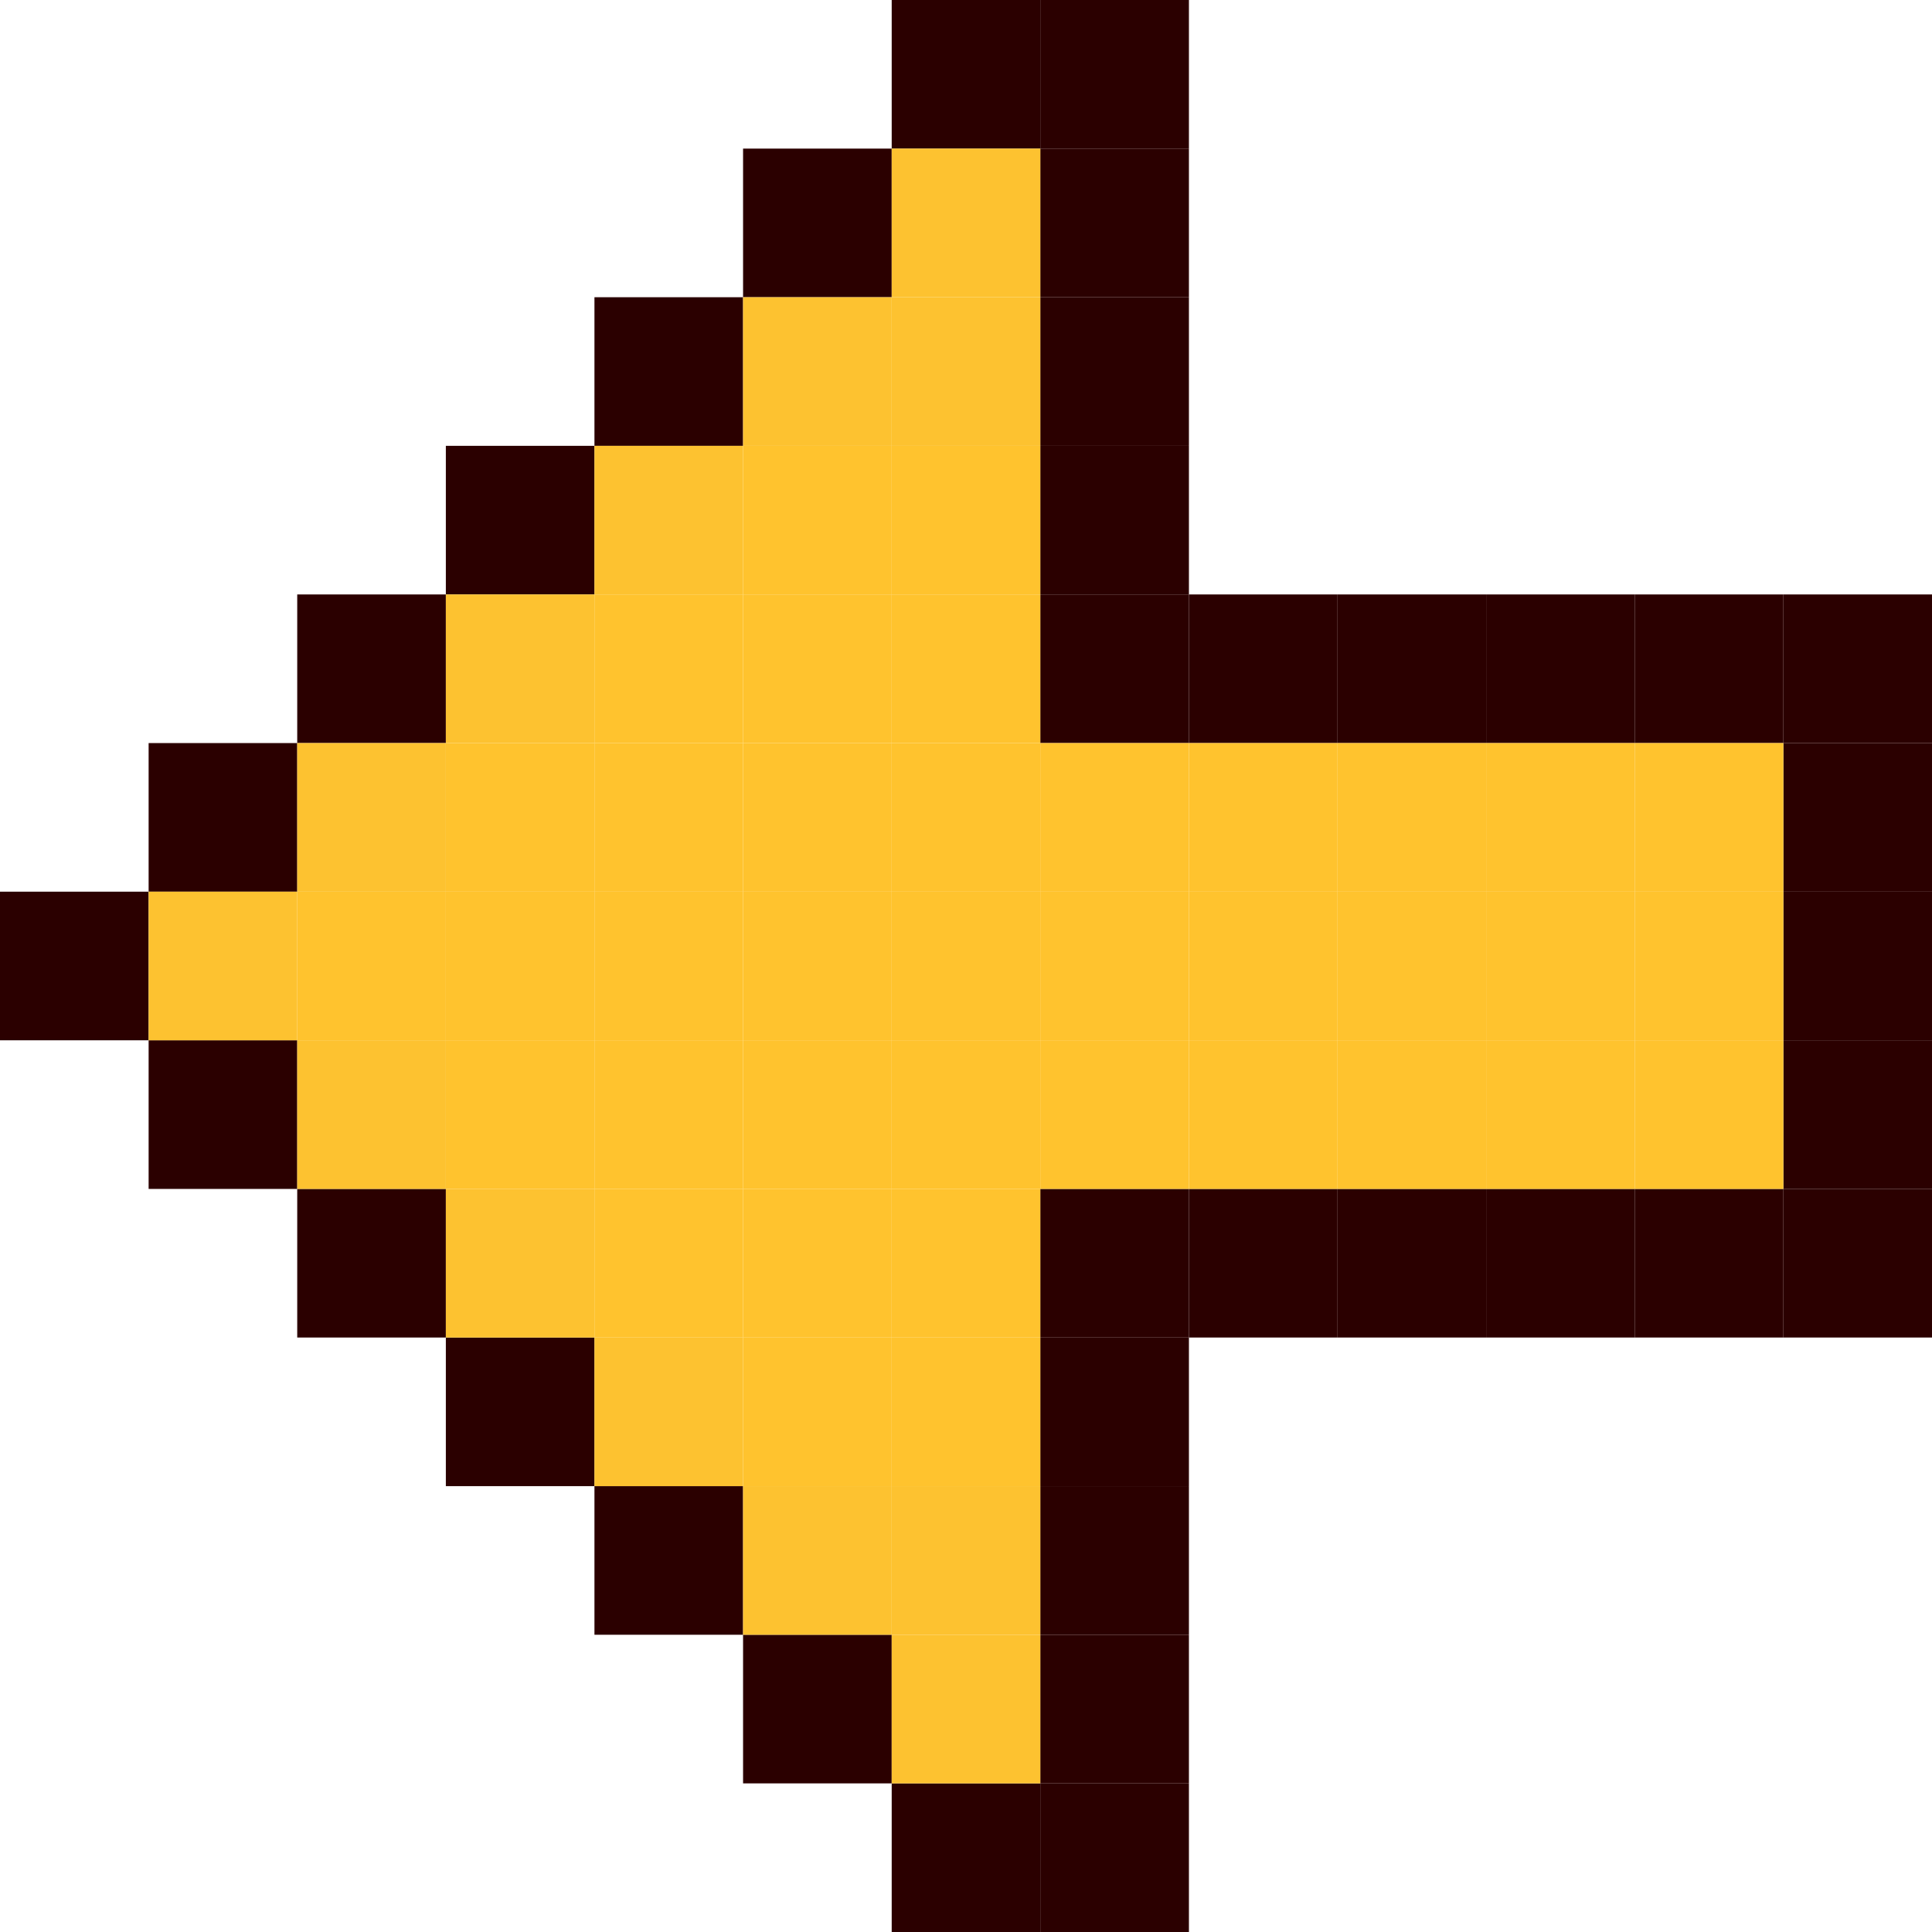 <?xml version="1.0" encoding="UTF-8" standalone="no"?>
<!-- Created with Inkscape (http://www.inkscape.org/) -->

<svg
   width="325"
   height="325"
   viewBox="0 0 85.99 85.99"
   version="1.1"
   id="svg986"
   inkscape:version="1.1.2 (b8e25be8, 2022-02-05)"
   sodipodi:docname="4.svg"
   xmlns:inkscape="http://www.inkscape.org/namespaces/inkscape"
   xmlns:sodipodi="http://sodipodi.sourceforge.net/DTD/sodipodi-0.dtd"
   xmlns="http://www.w3.org/2000/svg"
   xmlns:svg="http://www.w3.org/2000/svg">
  <sodipodi:namedview
     id="namedview988"
     pagecolor="#ffffff"
     bordercolor="#666666"
     borderopacity="1.0"
     inkscape:pageshadow="2"
     inkscape:pageopacity="0.0"
     inkscape:pagecheckerboard="0"
     inkscape:document-units="mm"
     showgrid="true"
     width="225px"
     borderlayer="true"
     inkscape:showpageshadow="false"
     units="px"
     inkscape:snap-bbox="true"
     inkscape:bbox-nodes="true"
     inkscape:snap-bbox-midpoints="false"
     showguides="true"
     inkscape:zoom="0.97459317"
     inkscape:cx="104.14602"
     inkscape:cy="215.98756"
     inkscape:window-width="1440"
     inkscape:window-height="771"
     inkscape:window-x="-1"
     inkscape:window-y="25"
     inkscape:window-maximized="0"
     inkscape:current-layer="layer1"
     height="200px">
    <inkscape:grid
       type="xygrid"
       id="grid990"
       dotted="true"
       spacingx="6.615"
       spacingy="6.615"
       snapvisiblegridlinesonly="true"
       empspacing="1" />
  </sodipodi:namedview>
  <defs
     id="defs983" />
  <g
     inkscape:label="Layer 1"
     inkscape:groupmode="layer"
     id="layer1">
    <rect
       style="fill:#2b0000;stroke-width:3"
       id="rect571"
       width="6.615"
       height="6.615"
       x="-46.302"
       y="0"
       transform="rotate(-90)" />
    <rect
       style="fill:#2b0000;stroke-width:3"
       id="rect571-72"
       width="6.615"
       height="6.615"
       x="-59.531"
       y="13.229"
       transform="rotate(-90)" />
    <rect
       style="fill:#2b0000;stroke-width:3"
       id="rect571-9"
       width="6.615"
       height="6.615"
       x="-33.073"
       y="13.229"
       transform="rotate(-90)" />
    <rect
       style="fill:#2b0000;stroke-width:3"
       id="rect571-75"
       width="6.615"
       height="6.615"
       x="-66.146"
       y="19.844"
       transform="rotate(-90)" />
    <rect
       style="fill:#2b0000;stroke-width:3"
       id="rect571-6"
       width="6.615"
       height="6.615"
       x="-26.458"
       y="19.844"
       transform="rotate(-90)" />
    <rect
       style="fill:#2b0000;stroke-width:3"
       id="rect571-53"
       width="6.615"
       height="6.615"
       x="-72.76"
       y="26.458"
       transform="rotate(-90)" />
    <rect
       style="fill:#2b0000;stroke-width:3"
       id="rect571-0"
       width="6.615"
       height="6.615"
       x="-79.375"
       y="33.073"
       transform="rotate(-90)" />
    <rect
       style="fill:#2b0000;stroke-width:3"
       id="rect571-485"
       width="6.615"
       height="6.615"
       x="-85.99"
       y="39.688"
       transform="rotate(-90)" />
    <rect
       style="fill:#2b0000;stroke-width:3"
       id="rect571-55"
       width="6.615"
       height="6.615"
       x="-19.844"
       y="26.458"
       transform="rotate(-90)" />
    <rect
       style="fill:#2b0000;stroke-width:3"
       id="rect571-42"
       width="6.615"
       height="6.615"
       x="-13.229"
       y="33.073"
       transform="rotate(-90)" />
    <rect
       style="fill:#2b0000;stroke-width:3"
       id="rect571-1"
       width="6.615"
       height="6.615"
       x="-6.615"
       y="39.688"
       transform="rotate(-90)" />
    <rect
       style="fill:#2b0000;stroke-width:3"
       id="rect571-92"
       width="6.615"
       height="6.615"
       x="-79.375"
       y="46.302"
       transform="rotate(-90)" />
    <rect
       style="fill:#2b0000;stroke-width:3"
       id="rect571-45"
       width="6.615"
       height="6.615"
       x="-72.76"
       y="46.302"
       transform="rotate(-90)" />
    <rect
       style="fill:#2b0000;stroke-width:3"
       id="rect571-45-8"
       width="6.615"
       height="6.615"
       x="-85.99"
       y="46.302"
       transform="rotate(-90)" />
    <rect
       style="fill:#2b0000;stroke-width:3"
       id="rect571-45-4"
       width="6.615"
       height="6.615"
       x="-6.615"
       y="46.302"
       transform="rotate(-90)" />
    <rect
       style="fill:#2b0000;stroke-width:3"
       id="rect571-8"
       width="6.615"
       height="6.615"
       x="-13.229"
       y="46.302"
       transform="rotate(-90)" />
    <rect
       style="fill:#2b0000;stroke-width:3"
       id="rect571-62"
       width="6.615"
       height="6.615"
       x="-19.844"
       y="46.302"
       transform="rotate(-90)" />
    <rect
       style="fill:#2b0000;stroke-width:3"
       id="rect571-51"
       width="6.615"
       height="6.615"
       x="-59.531"
       y="66.146"
       transform="rotate(-90)" />
    <rect
       style="fill:#2b0000;stroke-width:3"
       id="rect571-8-35"
       width="6.615"
       height="6.615"
       x="-52.917"
       y="79.375"
       transform="rotate(-90)" />
    <rect
       style="fill:#2b0000;stroke-width:3"
       id="rect571-8-4"
       width="6.615"
       height="6.615"
       x="-46.302"
       y="79.375"
       transform="rotate(-90)" />
    <rect
       style="fill:#2b0000;stroke-width:3"
       id="rect571-8-36"
       width="6.615"
       height="6.615"
       x="-39.688"
       y="79.375"
       transform="rotate(-90)" />
    <rect
       style="fill:#2b0000;stroke-width:3"
       id="rect571-4"
       width="6.615"
       height="6.615"
       x="-59.531"
       y="52.917"
       transform="rotate(-90)" />
    <rect
       style="fill:#2b0000;stroke-width:3"
       id="rect571-71"
       width="6.615"
       height="6.615"
       x="-59.531"
       y="59.531"
       transform="rotate(-90)" />
    <rect
       style="fill:#2b0000;stroke-width:3"
       id="rect571-71-4"
       width="6.615"
       height="6.615"
       x="-59.531"
       y="46.302"
       transform="rotate(-90)" />
    <rect
       style="fill:#2b0000;stroke-width:3"
       id="rect571-71-9"
       width="6.615"
       height="6.615"
       x="-33.073"
       y="46.302"
       transform="rotate(-90)" />
    <rect
       style="fill:#2b0000;stroke-width:3"
       id="rect571-48"
       width="6.615"
       height="6.615"
       x="-59.531"
       y="72.76"
       transform="rotate(-90)" />
    <rect
       style="fill:#2b0000;stroke-width:3"
       id="rect571-48-89"
       width="6.615"
       height="6.615"
       x="-59.531"
       y="79.375"
       transform="rotate(-90)" />
    <rect
       style="fill:#2b0000;stroke-width:3"
       id="rect571-48-6"
       width="6.615"
       height="6.615"
       x="-33.073"
       y="79.375"
       transform="rotate(-90)" />
    <rect
       style="fill:#2b0000;stroke-width:3"
       id="rect571-4-1"
       width="6.615"
       height="6.615"
       x="-33.073"
       y="52.917"
       transform="rotate(-90)" />
    <rect
       style="fill:#2b0000;stroke-width:3"
       id="rect571-71-3"
       width="6.615"
       height="6.615"
       x="-33.073"
       y="59.531"
       transform="rotate(-90)" />
    <rect
       style="fill:#2b0000;stroke-width:3"
       id="rect571-38-7"
       width="6.615"
       height="6.615"
       x="-33.073"
       y="66.146"
       transform="rotate(-90)" />
    <rect
       style="fill:#2b0000;stroke-width:3"
       id="rect571-48-8"
       width="6.615"
       height="6.615"
       x="-33.073"
       y="72.76"
       transform="rotate(-90)" />
    <rect
       style="fill:#2b0000;stroke-width:3"
       id="rect571-3"
       width="6.615"
       height="6.615"
       x="-66.146"
       y="46.302"
       transform="rotate(-90)" />
    <rect
       style="fill:#2b0000;stroke-width:3"
       id="rect571-50"
       width="6.615"
       height="6.615"
       x="-26.458"
       y="46.302"
       transform="rotate(-90)" />
    <rect
       style="fill:#2b0000;stroke-width:3"
       id="rect571-5"
       width="6.615"
       height="6.615"
       x="-52.917"
       y="6.615"
       transform="rotate(-90)" />
    <rect
       style="fill:#2b0000;stroke-width:3"
       id="rect571-7"
       width="6.615"
       height="6.615"
       x="-39.688"
       y="6.615"
       transform="rotate(-90)" />
    <rect
       style="fill:#ffc32e;fill-opacity:1;stroke-width:3"
       id="rect571-2"
       width="6.615"
       height="6.615"
       x="-46.302"
       y="13.229"
       transform="rotate(-90)" />
    <rect
       style="fill:#fdc230;fill-opacity:1;stroke-width:3"
       id="rect571-2-3"
       width="6.615"
       height="6.615"
       x="-46.302"
       y="6.615"
       transform="rotate(-90)" />
    <rect
       style="fill:#fdc230;fill-opacity:1;stroke-width:3"
       id="rect571-2-0"
       width="6.615"
       height="6.615"
       x="-52.917"
       y="13.229"
       transform="rotate(-90)" />
    <rect
       style="fill:#fdc230;fill-opacity:1;stroke-width:3"
       id="rect571-2-03"
       width="6.615"
       height="6.615"
       x="-39.688"
       y="13.229"
       transform="rotate(-90)" />
    <rect
       style="fill:#fdc230;fill-opacity:1;stroke-width:3"
       id="rect571-2-01"
       width="6.615"
       height="6.615"
       x="-59.531"
       y="19.844"
       transform="rotate(-90)" />
    <rect
       style="fill:#ffc32e;fill-opacity:1;stroke-width:3"
       id="rect571-2-9"
       width="6.615"
       height="6.615"
       x="-52.917"
       y="19.844"
       transform="rotate(-90)" />
    <rect
       style="fill:#ffc32e;fill-opacity:1;stroke-width:3"
       id="rect571-2-8"
       width="6.615"
       height="6.615"
       x="-46.302"
       y="19.844"
       transform="rotate(-90)" />
    <rect
       style="fill:#ffc32e;fill-opacity:1;stroke-width:3"
       id="rect571-2-6"
       width="6.615"
       height="6.615"
       x="-39.688"
       y="19.844"
       transform="rotate(-90)" />
    <rect
       style="fill:#fdc230;fill-opacity:1;stroke-width:3"
       id="rect571-2-90"
       width="6.615"
       height="6.615"
       x="-33.073"
       y="19.844"
       transform="rotate(-90)" />
    <rect
       style="fill:#fdc230;fill-opacity:1;stroke-width:3"
       id="rect571-2-1"
       width="6.615"
       height="6.615"
       x="-26.458"
       y="26.458"
       transform="rotate(-90)" />
    <rect
       style="fill:#ffc32e;fill-opacity:1;stroke-width:3"
       id="rect571-2-64"
       width="6.615"
       height="6.615"
       x="-33.073"
       y="26.458"
       transform="rotate(-90)" />
    <rect
       style="fill:#ffc32e;fill-opacity:1;stroke-width:3"
       id="rect571-2-4"
       width="6.615"
       height="6.615"
       x="-39.688"
       y="26.458"
       transform="rotate(-90)" />
    <rect
       style="fill:#ffc32e;fill-opacity:1;stroke-width:3"
       id="rect571-2-86"
       width="6.615"
       height="6.615"
       x="-46.302"
       y="26.458"
       transform="rotate(-90)" />
    <rect
       style="fill:#ffc32e;fill-opacity:1;stroke-width:3"
       id="rect571-2-14"
       width="6.615"
       height="6.615"
       x="-52.917"
       y="26.458"
       transform="rotate(-90)" />
    <rect
       style="fill:#ffc32e;fill-opacity:1;stroke-width:3"
       id="rect571-2-08"
       width="6.615"
       height="6.615"
       x="-59.531"
       y="26.458"
       transform="rotate(-90)" />
    <rect
       style="fill:#fdc230;fill-opacity:1;stroke-width:3"
       id="rect571-2-10"
       width="6.615"
       height="6.615"
       x="-66.146"
       y="26.458"
       transform="rotate(-90)" />
    <rect
       style="fill:#fdc230;fill-opacity:1;stroke-width:3"
       id="rect571-2-31"
       width="6.615"
       height="6.615"
       x="-72.76"
       y="33.073"
       transform="rotate(-90)" />
    <rect
       style="fill:#ffc32e;fill-opacity:1;stroke-width:3"
       id="rect571-2-15"
       width="6.615"
       height="6.615"
       x="-66.146"
       y="33.073"
       transform="rotate(-90)" />
    <rect
       style="fill:#ffc32e;fill-opacity:1;stroke-width:3"
       id="rect571-2-084"
       width="6.615"
       height="6.615"
       x="-59.531"
       y="33.073"
       transform="rotate(-90)" />
    <rect
       style="fill:#ffc32e;fill-opacity:1;stroke-width:3"
       id="rect571-2-93"
       width="6.615"
       height="6.615"
       x="-52.917"
       y="33.073"
       transform="rotate(-90)" />
    <rect
       style="fill:#ffc32e;fill-opacity:1;stroke-width:3"
       id="rect571-2-05"
       width="6.615"
       height="6.615"
       x="-46.302"
       y="33.073"
       transform="rotate(-90)" />
    <rect
       style="fill:#ffc32e;fill-opacity:1;stroke-width:3"
       id="rect571-2-2"
       width="6.615"
       height="6.615"
       x="-39.688"
       y="33.073"
       transform="rotate(-90)" />
    <rect
       style="fill:#ffc32e;fill-opacity:1;stroke-width:3"
       id="rect571-2-38"
       width="6.615"
       height="6.615"
       x="-33.073"
       y="33.073"
       transform="rotate(-90)" />
    <rect
       style="fill:#ffc32e;fill-opacity:1;stroke-width:3"
       id="rect571-2-7"
       width="6.615"
       height="6.615"
       x="-26.458"
       y="33.073"
       transform="rotate(-90)" />
    <rect
       style="fill:#fdc230;fill-opacity:1;stroke-width:3"
       id="rect571-2-80"
       width="6.615"
       height="6.615"
       x="-19.844"
       y="33.073"
       transform="rotate(-90)" />
    <rect
       style="fill:#fdc230;fill-opacity:1;stroke-width:3"
       id="rect571-2-45"
       width="6.615"
       height="6.615"
       x="-13.229"
       y="39.688"
       transform="rotate(-90)" />
    <rect
       style="fill:#fdc230;fill-opacity:1;stroke-width:3"
       id="rect571-2-71"
       width="6.615"
       height="6.615"
       x="-19.844"
       y="39.688"
       transform="rotate(-90)" />
    <rect
       style="fill:#ffc32e;fill-opacity:1;stroke-width:3"
       id="rect571-2-06"
       width="6.615"
       height="6.615"
       x="-26.458"
       y="39.688"
       transform="rotate(-90)" />
    <rect
       style="fill:#ffc32e;fill-opacity:1;stroke-width:3"
       id="rect571-2-033"
       width="6.615"
       height="6.615"
       x="-33.073"
       y="39.688"
       transform="rotate(-90)" />
    <rect
       style="fill:#ffc32e;fill-opacity:1;stroke-width:3"
       id="rect571-2-5"
       width="6.615"
       height="6.615"
       x="-39.688"
       y="39.688"
       transform="rotate(-90)" />
    <rect
       style="fill:#ffc32e;fill-opacity:1;stroke-width:3"
       id="rect571-2-02"
       width="6.615"
       height="6.615"
       x="-46.302"
       y="39.688"
       transform="rotate(-90)" />
    <rect
       style="fill:#ffc32e;fill-opacity:1;stroke-width:3"
       id="rect571-2-32"
       width="6.615"
       height="6.615"
       x="-52.917"
       y="39.688"
       transform="rotate(-90)" />
    <rect
       style="fill:#ffc32e;fill-opacity:1;stroke-width:3"
       id="rect571-2-710"
       width="6.615"
       height="6.615"
       x="-59.531"
       y="39.688"
       transform="rotate(-90)" />
    <rect
       style="fill:#ffc32e;fill-opacity:1;stroke-width:3"
       id="rect571-2-09"
       width="6.615"
       height="6.615"
       x="-66.146"
       y="39.688"
       transform="rotate(-90)" />
    <rect
       style="fill:#fdc230;fill-opacity:1;stroke-width:3"
       id="rect571-2-717"
       width="6.615"
       height="6.615"
       x="-72.76"
       y="39.688"
       transform="rotate(-90)" />
    <rect
       style="fill:#fdc230;fill-opacity:1;stroke-width:3"
       id="rect571-2-451"
       width="6.615"
       height="6.615"
       x="-79.375"
       y="39.688"
       transform="rotate(-90)" />
    <rect
       style="fill:#ffc32e;fill-opacity:1;stroke-width:3"
       id="rect571-2-78"
       width="6.615"
       height="6.615"
       x="-52.917"
       y="46.302"
       transform="rotate(-90)" />
    <rect
       style="fill:#ffc32e;fill-opacity:1;stroke-width:3"
       id="rect571-2-25"
       width="6.615"
       height="6.615"
       x="-46.302"
       y="46.302"
       transform="rotate(-90)" />
    <rect
       style="fill:#ffc32e;fill-opacity:1;stroke-width:3"
       id="rect571-2-453"
       width="6.615"
       height="6.615"
       x="-39.688"
       y="46.302"
       transform="rotate(-90)" />
    <rect
       style="fill:#ffc32e;fill-opacity:1;stroke-width:3"
       id="rect571-2-019"
       width="6.615"
       height="6.615"
       x="-39.688"
       y="52.917"
       transform="rotate(-90)" />
    <rect
       style="fill:#ffc32e;fill-opacity:1;stroke-width:3"
       id="rect571-2-459"
       width="6.615"
       height="6.615"
       x="-46.302"
       y="52.917"
       transform="rotate(-90)" />
    <rect
       style="fill:#ffc32e;fill-opacity:1;stroke-width:3"
       id="rect571-2-39"
       width="6.615"
       height="6.615"
       x="-52.917"
       y="52.917"
       transform="rotate(-90)" />
    <rect
       style="fill:#ffc32e;fill-opacity:1;stroke-width:3"
       id="rect571-2-66"
       width="6.615"
       height="6.615"
       x="-52.917"
       y="59.531"
       transform="rotate(-90)" />
    <rect
       style="fill:#ffc32e;fill-opacity:1;stroke-width:3"
       id="rect571-2-40"
       width="6.615"
       height="6.615"
       x="-46.302"
       y="59.531"
       transform="rotate(-90)" />
    <rect
       style="fill:#ffc32e;fill-opacity:1;stroke-width:3"
       id="rect571-2-82"
       width="6.615"
       height="6.615"
       x="-39.688"
       y="59.531"
       transform="rotate(-90)" />
    <rect
       style="fill:#ffc32e;fill-opacity:1;stroke-width:3"
       id="rect571-2-060"
       width="6.615"
       height="6.615"
       x="-39.688"
       y="66.146"
       transform="rotate(-90)" />
    <rect
       style="fill:#ffc32e;fill-opacity:1;stroke-width:3"
       id="rect571-2-72"
       width="6.615"
       height="6.615"
       x="-46.302"
       y="66.146"
       transform="rotate(-90)" />
    <rect
       style="fill:#ffc32e;fill-opacity:1;stroke-width:3"
       id="rect571-2-98"
       width="6.615"
       height="6.615"
       x="-52.917"
       y="66.146"
       transform="rotate(-90)" />
    <rect
       style="fill:#ffc32e;fill-opacity:1;stroke-width:3"
       id="rect571-2-11"
       width="6.615"
       height="6.615"
       x="-52.917"
       y="72.76"
       transform="rotate(-90)" />
    <rect
       style="fill:#ffc32e;fill-opacity:1;stroke-width:3"
       id="rect571-2-61"
       width="6.615"
       height="6.615"
       x="-46.302"
       y="72.76"
       transform="rotate(-90)" />
    <rect
       style="fill:#ffc32e;fill-opacity:1;stroke-width:3"
       id="rect571-2-18"
       width="6.615"
       height="6.615"
       x="-39.688"
       y="72.76"
       transform="rotate(-90)" />
  </g>
</svg>
